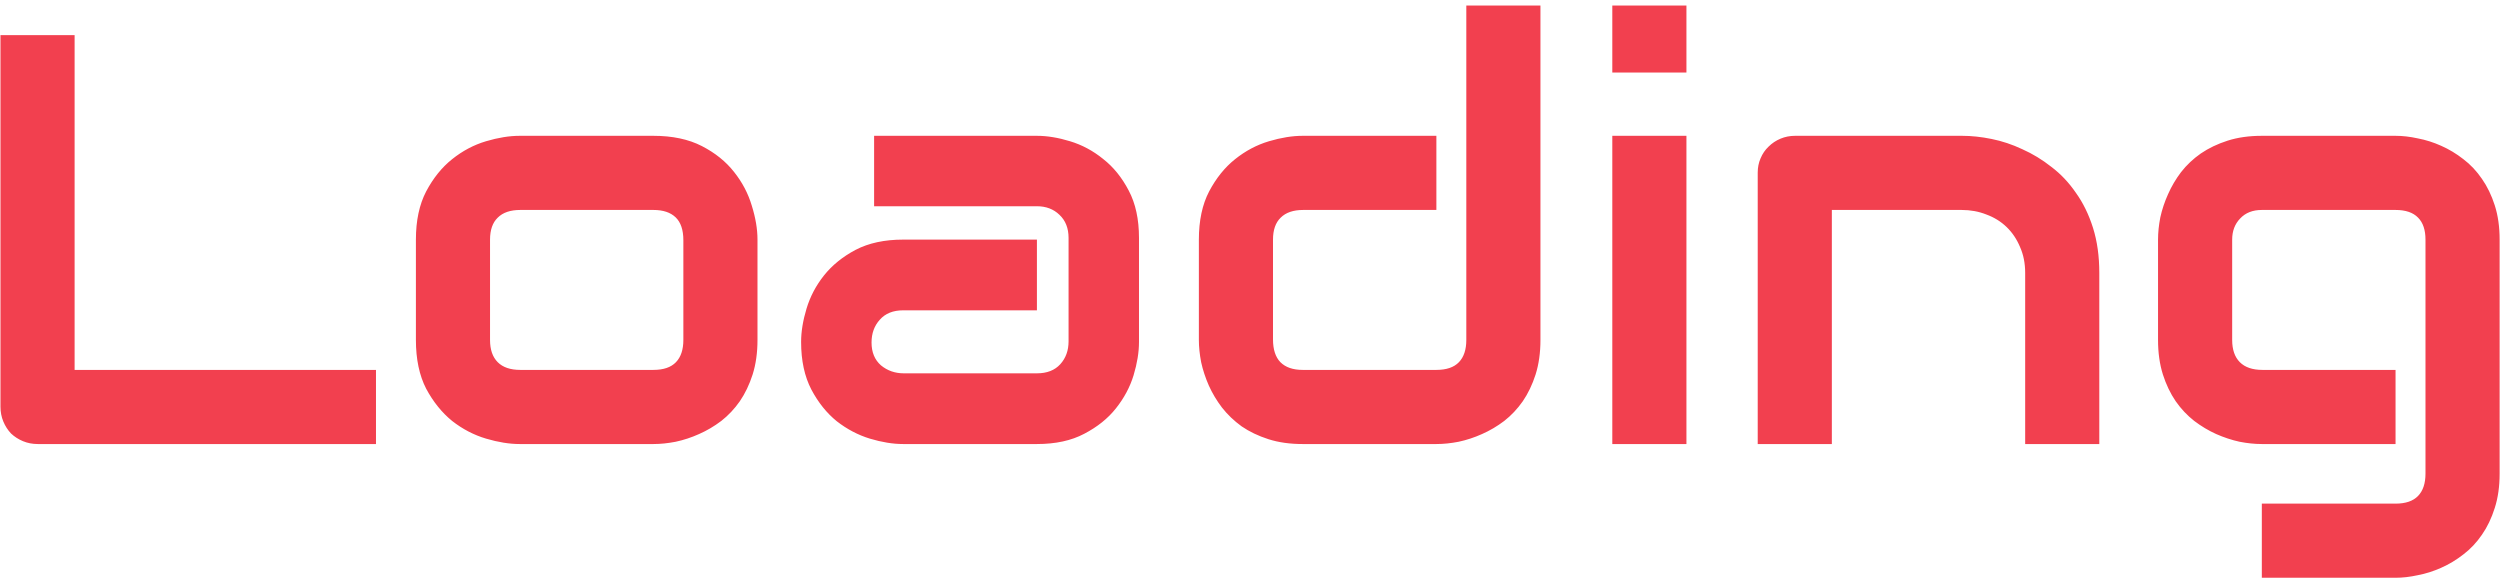 <svg width="411" height="95" viewBox="0 0 411 95" fill="none" xmlns="http://www.w3.org/2000/svg">
<path d="M61.812 73H6.219C5.344 73 4.531 72.844 3.781 72.531C3.031 72.219 2.375 71.797 1.812 71.266C1.281 70.703 0.859 70.047 0.547 69.297C0.234 68.547 0.078 67.734 0.078 66.859V5.781H12.266V60.812H61.812V73ZM124.531 55.891C124.531 57.984 124.266 59.875 123.734 61.562C123.203 63.219 122.5 64.688 121.625 65.969C120.75 67.219 119.734 68.297 118.578 69.203C117.422 70.078 116.203 70.797 114.922 71.359C113.672 71.922 112.391 72.344 111.078 72.625C109.797 72.875 108.578 73 107.422 73H85.438C83.75 73 81.906 72.703 79.906 72.109C77.906 71.516 76.047 70.547 74.328 69.203C72.641 67.828 71.219 66.062 70.062 63.906C68.938 61.719 68.375 59.047 68.375 55.891V39.391C68.375 36.266 68.938 33.625 70.062 31.469C71.219 29.281 72.641 27.516 74.328 26.172C76.047 24.797 77.906 23.812 79.906 23.219C81.906 22.625 83.75 22.328 85.438 22.328H107.422C110.547 22.328 113.203 22.891 115.391 24.016C117.578 25.141 119.344 26.562 120.688 28.281C122.031 29.969 123 31.812 123.594 33.812C124.219 35.812 124.531 37.672 124.531 39.391V55.891ZM112.344 39.484C112.344 37.797 111.922 36.547 111.078 35.734C110.234 34.922 109.016 34.516 107.422 34.516H85.531C83.906 34.516 82.672 34.938 81.828 35.781C80.984 36.594 80.562 37.797 80.562 39.391V55.891C80.562 57.484 80.984 58.703 81.828 59.547C82.672 60.391 83.906 60.812 85.531 60.812H107.422C109.078 60.812 110.312 60.391 111.125 59.547C111.938 58.703 112.344 57.484 112.344 55.891V39.484ZM187.25 56.219C187.25 57.906 186.953 59.734 186.359 61.703C185.766 63.641 184.797 65.453 183.453 67.141C182.141 68.797 180.406 70.188 178.25 71.312C176.125 72.438 173.531 73 170.469 73H148.484C146.797 73 144.969 72.703 143 72.109C141.062 71.516 139.25 70.562 137.562 69.25C135.906 67.906 134.516 66.172 133.391 64.047C132.266 61.891 131.703 59.281 131.703 56.219C131.703 54.531 132 52.703 132.594 50.734C133.188 48.766 134.141 46.953 135.453 45.297C136.797 43.609 138.531 42.203 140.656 41.078C142.812 39.953 145.422 39.391 148.484 39.391H170.469V51.016H148.484C146.828 51.016 145.547 51.531 144.641 52.562C143.734 53.562 143.281 54.812 143.281 56.312C143.281 57.906 143.797 59.156 144.828 60.062C145.891 60.938 147.141 61.375 148.578 61.375H170.469C172.125 61.375 173.406 60.875 174.312 59.875C175.219 58.875 175.672 57.625 175.672 56.125V39.109C175.672 37.516 175.172 36.25 174.172 35.312C173.203 34.375 171.969 33.906 170.469 33.906H143.703V22.328H170.469C172.156 22.328 173.969 22.625 175.906 23.219C177.875 23.812 179.688 24.781 181.344 26.125C183.031 27.438 184.438 29.172 185.562 31.328C186.688 33.453 187.25 36.047 187.25 39.109V56.219ZM253.25 55.891C253.25 57.984 252.984 59.875 252.453 61.562C251.922 63.219 251.219 64.688 250.344 65.969C249.469 67.219 248.453 68.297 247.297 69.203C246.141 70.078 244.922 70.797 243.641 71.359C242.391 71.922 241.109 72.344 239.797 72.625C238.516 72.875 237.297 73 236.141 73H214.156C212.062 73 210.188 72.734 208.531 72.203C206.875 71.672 205.406 70.969 204.125 70.094C202.875 69.188 201.797 68.156 200.891 67C200.016 65.844 199.297 64.641 198.734 63.391C198.172 62.109 197.75 60.828 197.469 59.547C197.219 58.234 197.094 57.016 197.094 55.891V39.391C197.094 36.266 197.656 33.625 198.781 31.469C199.938 29.281 201.359 27.516 203.047 26.172C204.766 24.797 206.625 23.812 208.625 23.219C210.625 22.625 212.469 22.328 214.156 22.328H236.141V34.516H214.25C212.625 34.516 211.391 34.938 210.547 35.781C209.703 36.594 209.281 37.797 209.281 39.391V55.797C209.281 57.453 209.688 58.703 210.5 59.547C211.344 60.391 212.562 60.812 214.156 60.812H236.141C237.797 60.812 239.031 60.391 239.844 59.547C240.656 58.703 241.062 57.484 241.062 55.891V0.906H253.25V55.891ZM277.25 11.922H265.062V0.906H277.25V11.922ZM277.25 73H265.062V22.328H277.25V73ZM345.125 73H332.938V44.875C332.938 43.281 332.656 41.859 332.094 40.609C331.562 39.328 330.828 38.234 329.891 37.328C328.953 36.422 327.844 35.734 326.562 35.266C325.312 34.766 323.953 34.516 322.484 34.516H301.156V73H288.969V28.375C288.969 27.531 289.125 26.75 289.438 26.031C289.75 25.281 290.188 24.641 290.75 24.109C291.312 23.547 291.969 23.109 292.719 22.797C293.469 22.484 294.266 22.328 295.109 22.328H322.578C324.109 22.328 325.719 22.5 327.406 22.844C329.125 23.188 330.812 23.75 332.469 24.531C334.156 25.281 335.75 26.25 337.25 27.438C338.781 28.594 340.125 30.016 341.281 31.703C342.469 33.359 343.406 35.281 344.094 37.469C344.781 39.656 345.125 42.125 345.125 44.875V73ZM410.938 77.875C410.938 79.969 410.672 81.844 410.141 83.5C409.609 85.188 408.906 86.656 408.031 87.906C407.156 89.188 406.141 90.266 404.984 91.141C403.828 92.047 402.609 92.781 401.328 93.344C400.078 93.906 398.797 94.312 397.484 94.562C396.203 94.844 394.984 94.984 393.828 94.984H371.844V82.797H393.828C395.484 82.797 396.719 82.375 397.531 81.531C398.344 80.688 398.75 79.469 398.75 77.875V39.391C398.75 37.797 398.344 36.594 397.531 35.781C396.719 34.938 395.484 34.516 393.828 34.516H371.844C370.344 34.516 369.156 34.984 368.281 35.922C367.406 36.828 366.969 37.984 366.969 39.391V55.891C366.969 57.484 367.391 58.703 368.234 59.547C369.078 60.391 370.312 60.812 371.938 60.812H393.828V73H371.844C370.688 73 369.469 72.875 368.188 72.625C366.906 72.344 365.625 71.922 364.344 71.359C363.094 70.797 361.891 70.078 360.734 69.203C359.578 68.297 358.562 67.219 357.688 65.969C356.812 64.688 356.109 63.219 355.578 61.562C355.047 59.875 354.781 57.984 354.781 55.891V39.391C354.781 38.234 354.906 37.016 355.156 35.734C355.438 34.453 355.859 33.188 356.422 31.938C356.984 30.656 357.703 29.438 358.578 28.281C359.484 27.125 360.562 26.109 361.812 25.234C363.094 24.359 364.562 23.656 366.219 23.125C367.875 22.594 369.75 22.328 371.844 22.328H393.828C394.984 22.328 396.203 22.469 397.484 22.75C398.797 23 400.078 23.406 401.328 23.969C402.609 24.531 403.828 25.266 404.984 26.172C406.141 27.047 407.156 28.125 408.031 29.406C408.906 30.656 409.609 32.109 410.141 33.766C410.672 35.422 410.938 37.297 410.938 39.391V77.875Z" fill="#F2404F"/>
</svg>


